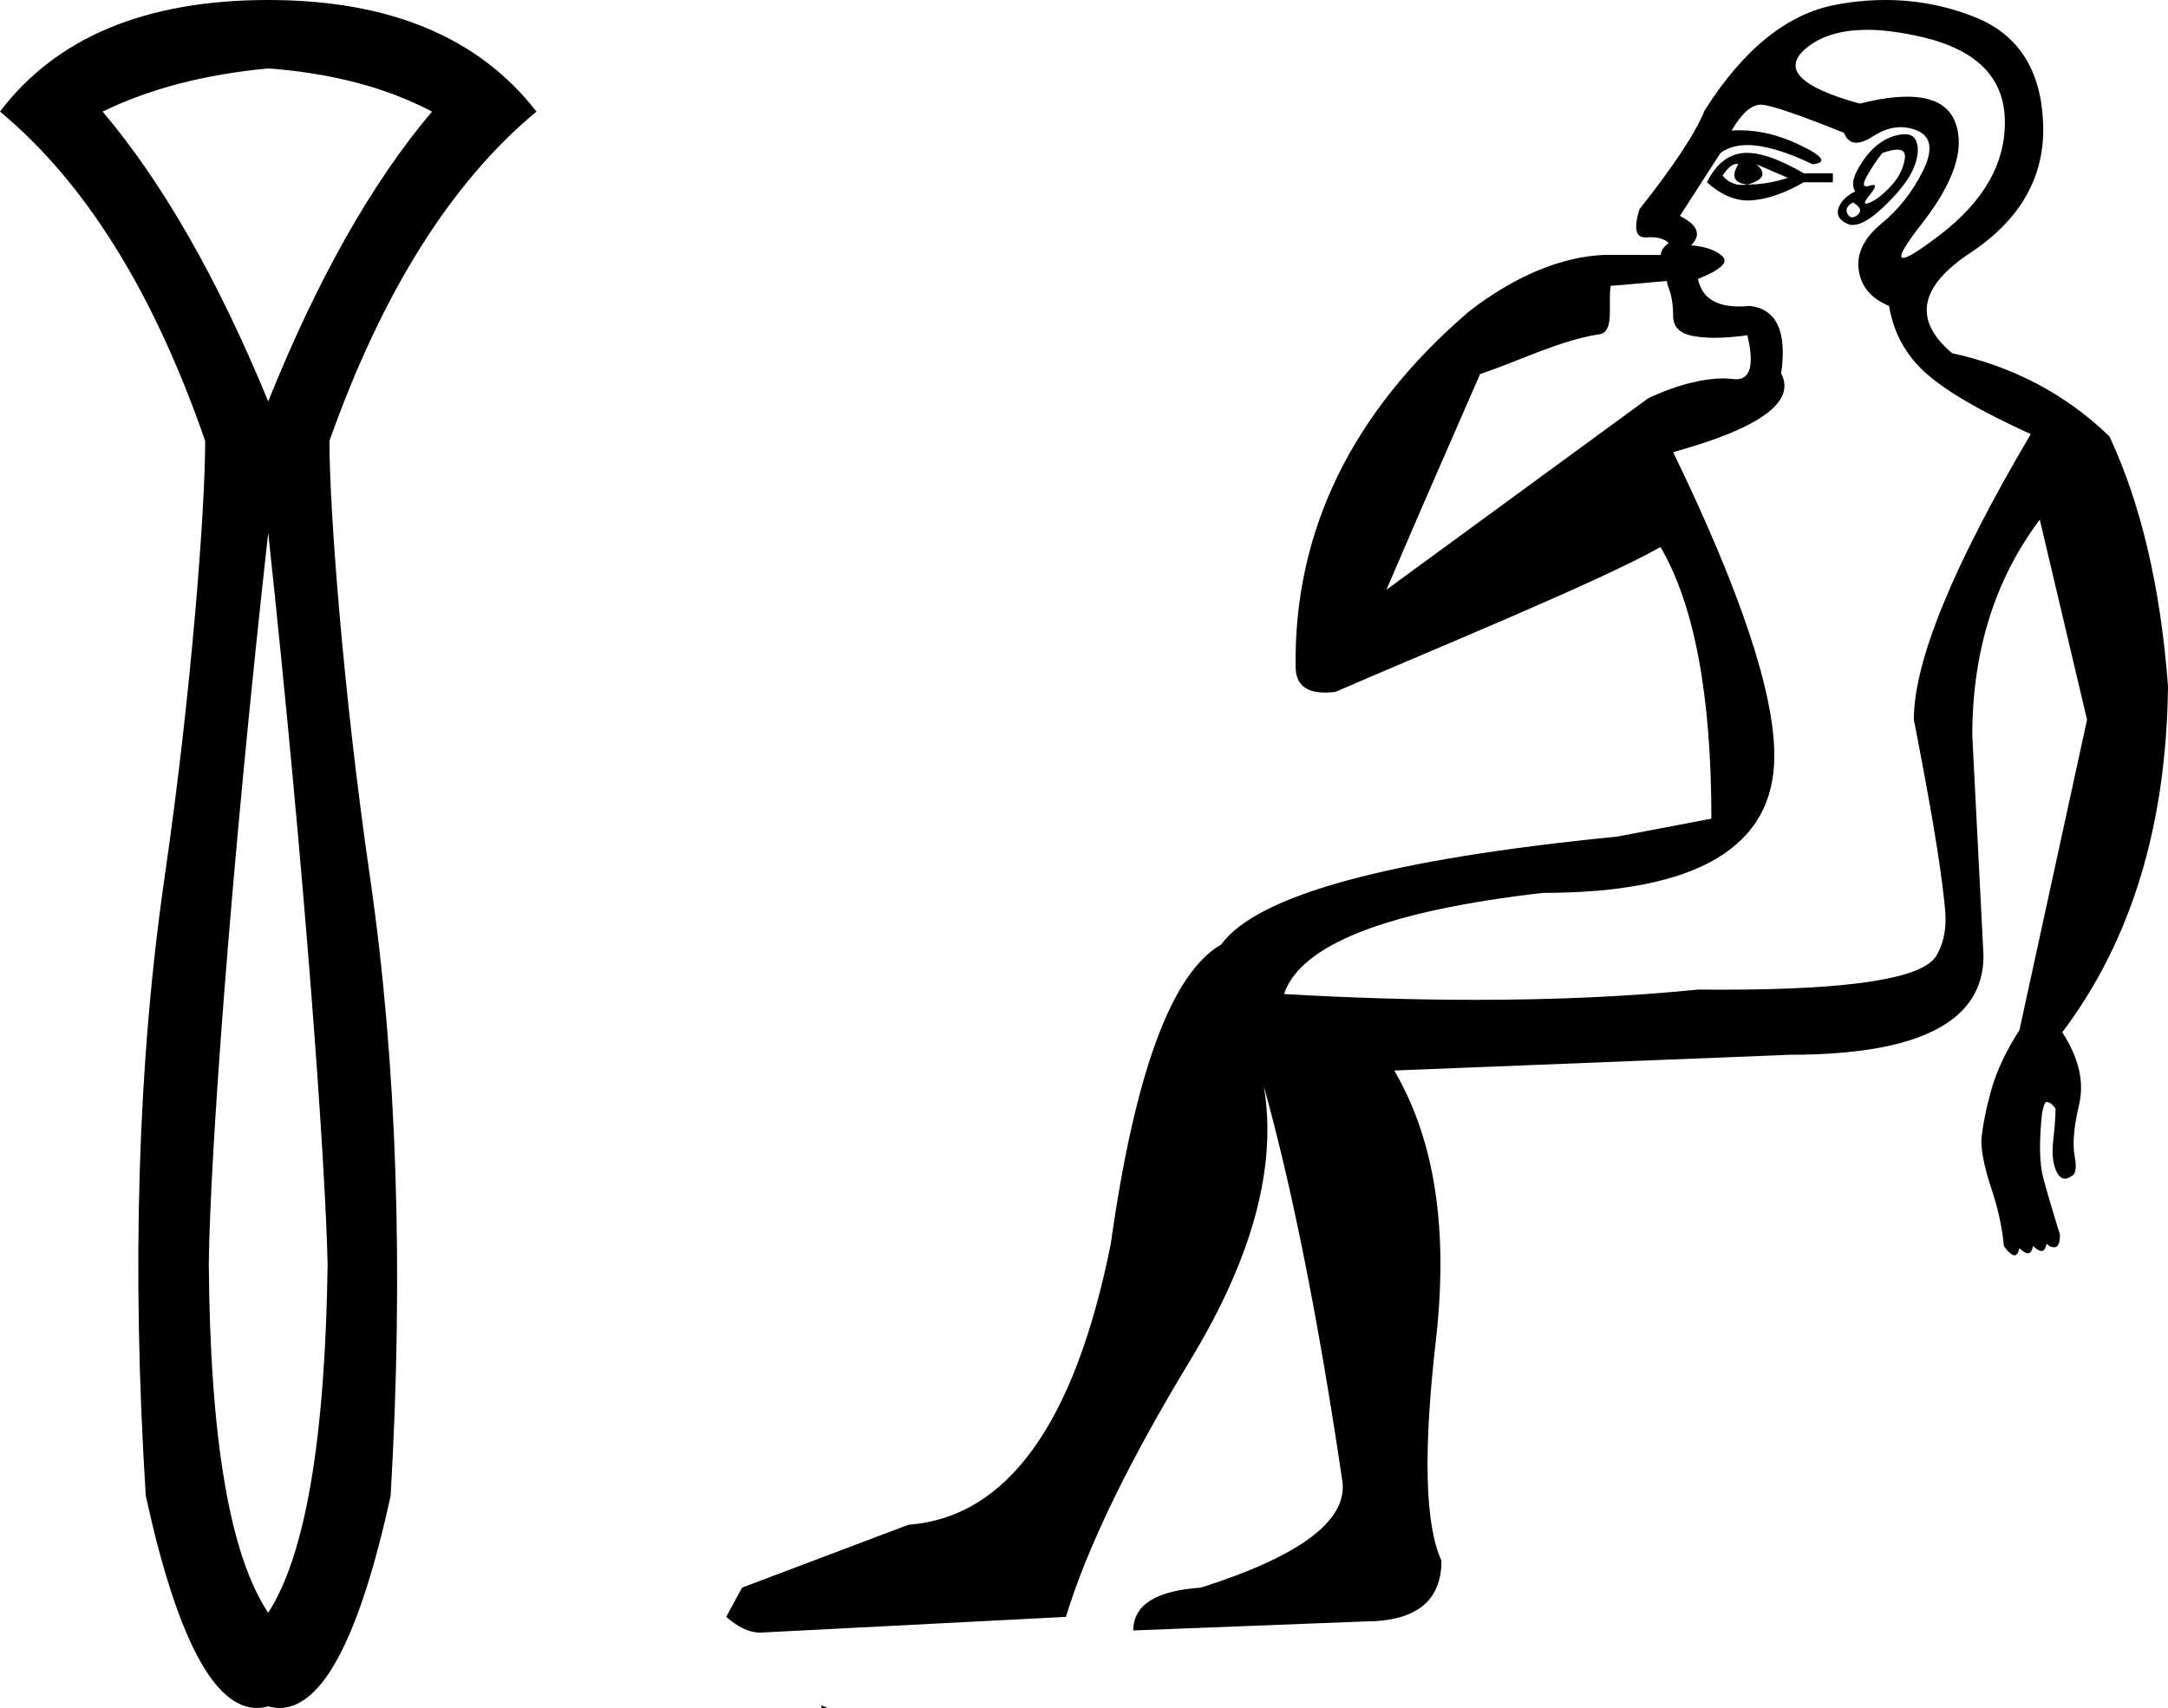 <?xml version='1.0' encoding='UTF-8' standalone='yes'?><svg xmlns='http://www.w3.org/2000/svg' xmlns:xlink='http://www.w3.org/1999/xlink' width='22.843' height='18.0' ><path d='M 2.826 0.721 C 3.496 0.771 4.072 0.923 4.552 1.176 C 3.92 1.922 3.345 2.94 2.826 4.23 C 2.295 2.94 1.713 1.922 1.081 1.176 C 1.574 0.936 2.156 0.784 2.826 0.721 ZM 2.826 5.614 C 3.218 9.269 3.427 12.23 3.452 13.318 C 3.427 15.164 3.218 16.39 2.826 16.997 C 2.421 16.39 2.213 15.164 2.2 13.318 C 2.213 12.218 2.421 9.256 2.826 5.614 ZM 2.826 0.0 C 1.536 0.0 0.594 0.392 0.0 1.176 C 0.898 1.922 1.619 3.079 2.162 4.647 C 2.162 5.355 2.02 7.28 1.735 9.24 C 1.451 11.2 1.385 13.374 1.536 15.764 C 1.862 17.255 2.253 18 2.707 18 C 2.747 18 2.786 17.994 2.826 17.983 C 2.866 17.994 2.906 18 2.945 18 C 3.399 18 3.79 17.255 4.116 15.764 C 4.255 13.374 4.182 11.2 3.898 9.24 C 3.613 7.28 3.471 5.355 3.471 4.647 C 4.027 3.079 4.754 1.922 5.652 1.176 C 5.045 0.392 4.103 0.0 2.826 0.0 Z' style='fill:black cmyk(0, 0, 0, 100);stroke:none' /><path d='M 18.295 1.728 C 18.296 1.728 18.297 1.728 18.298 1.728 C 18.304 1.728 18.31 1.729 18.316 1.731 C 18.237 1.858 18.269 1.929 18.411 1.945 C 18.585 1.897 18.616 1.826 18.506 1.731 L 18.506 1.731 C 18.616 1.779 18.727 1.826 18.838 1.874 C 18.696 1.921 18.553 1.945 18.411 1.945 C 18.393 1.947 18.375 1.949 18.358 1.949 C 18.272 1.949 18.203 1.916 18.15 1.85 C 18.204 1.769 18.253 1.728 18.295 1.728 ZM 18.408 1.611 C 18.393 1.611 18.378 1.611 18.364 1.613 C 18.206 1.629 18.079 1.731 17.985 1.921 C 18.127 2.049 18.272 2.113 18.421 2.113 C 18.437 2.113 18.454 2.112 18.47 2.11 C 18.636 2.095 18.814 2.032 19.004 1.921 L 19.312 1.921 L 19.312 1.826 L 19.004 1.826 C 18.76 1.683 18.562 1.611 18.41 1.611 C 18.409 1.611 18.409 1.611 18.408 1.611 ZM 19.99 1.577 C 20.053 1.577 20.08 1.609 20.07 1.672 C 20.054 1.775 20.007 1.87 19.928 1.956 C 19.849 2.043 19.774 2.103 19.703 2.134 C 19.684 2.143 19.67 2.147 19.661 2.147 C 19.637 2.147 19.65 2.115 19.703 2.051 C 19.758 1.983 19.77 1.949 19.739 1.949 C 19.73 1.949 19.718 1.951 19.703 1.956 C 19.687 1.961 19.675 1.964 19.665 1.964 C 19.629 1.964 19.63 1.93 19.667 1.862 C 19.715 1.775 19.77 1.692 19.833 1.613 C 19.898 1.589 19.95 1.577 19.988 1.577 C 19.989 1.577 19.99 1.577 19.99 1.577 ZM 19.525 2.134 C 19.604 2.182 19.62 2.225 19.572 2.265 C 19.551 2.282 19.532 2.291 19.515 2.291 C 19.495 2.291 19.479 2.278 19.466 2.253 C 19.442 2.205 19.462 2.166 19.525 2.134 ZM 20.069 1.414 C 20.036 1.414 19.997 1.421 19.951 1.435 C 19.825 1.475 19.715 1.565 19.62 1.708 C 19.525 1.85 19.501 1.953 19.549 2.016 C 19.454 2.063 19.395 2.123 19.371 2.194 C 19.347 2.265 19.379 2.32 19.466 2.359 C 19.483 2.367 19.502 2.371 19.523 2.371 C 19.605 2.371 19.712 2.308 19.845 2.182 C 20.011 2.024 20.117 1.885 20.165 1.767 C 20.212 1.648 20.22 1.554 20.188 1.483 C 20.169 1.438 20.13 1.415 20.074 1.414 C 20.072 1.414 20.07 1.414 20.069 1.414 ZM 19.671 0.314 C 19.843 0.314 20.04 0.341 20.26 0.392 C 20.828 0.527 21.117 0.819 21.124 1.269 C 21.132 1.719 20.903 2.122 20.437 2.478 C 20.228 2.638 20.099 2.718 20.053 2.718 C 19.996 2.718 20.061 2.598 20.248 2.359 C 20.587 1.925 20.706 1.57 20.603 1.293 C 20.535 1.11 20.366 1.019 20.095 1.019 C 19.955 1.019 19.789 1.043 19.596 1.092 C 18.964 0.918 18.775 0.724 19.027 0.511 C 19.177 0.384 19.383 0.319 19.645 0.315 C 19.653 0.315 19.662 0.314 19.671 0.314 ZM 17.563 2.961 C 17.565 2.983 17.571 3.008 17.582 3.035 C 17.613 3.114 17.629 3.213 17.629 3.331 C 17.629 3.45 17.704 3.52 17.854 3.544 C 17.919 3.554 17.99 3.56 18.068 3.56 C 18.171 3.56 18.285 3.551 18.411 3.533 L 18.411 3.533 C 18.485 3.842 18.445 3.997 18.292 3.997 C 18.281 3.997 18.269 3.996 18.257 3.994 C 18.227 3.991 18.193 3.988 18.156 3.988 C 17.97 3.988 17.699 4.042 17.368 4.196 L 14.608 6.215 C 14.99 5.323 15.324 4.563 15.595 3.942 C 16.025 3.798 16.437 3.585 16.852 3.523 C 17.017 3.498 16.939 3.199 16.971 3.012 C 17.014 3.012 17.345 2.979 17.563 2.961 ZM 18.553 1.103 C 18.554 1.103 18.555 1.103 18.556 1.103 C 18.559 1.103 18.562 1.103 18.565 1.104 C 18.668 1.111 18.956 1.21 19.43 1.4 C 19.456 1.469 19.499 1.504 19.559 1.504 C 19.608 1.504 19.667 1.481 19.738 1.435 C 19.836 1.372 19.932 1.34 20.027 1.34 C 20.085 1.34 20.143 1.352 20.2 1.376 C 20.35 1.439 20.37 1.581 20.26 1.803 C 20.149 2.024 20.003 2.209 19.821 2.359 C 19.64 2.509 19.56 2.671 19.584 2.845 C 19.608 3.019 19.714 3.145 19.904 3.224 C 19.951 3.509 20.082 3.746 20.295 3.935 C 20.508 4.125 20.876 4.338 21.397 4.575 C 20.576 5.966 20.165 6.969 20.165 7.585 C 20.165 7.585 20.208 7.798 20.263 8.095 C 20.351 8.564 20.469 9.242 20.497 9.623 C 20.51 9.812 20.468 9.964 20.402 10.073 C 20.256 10.313 19.504 10.43 18.154 10.43 C 18.068 10.43 17.98 10.43 17.89 10.429 C 17.177 10.501 16.396 10.537 15.549 10.537 C 14.914 10.537 14.24 10.517 13.529 10.476 C 13.703 9.955 14.612 9.599 16.255 9.41 C 17.882 9.41 18.695 8.928 18.695 7.964 C 18.695 7.3 18.34 6.234 17.629 4.765 C 18.545 4.512 18.925 4.236 18.767 3.935 C 18.83 3.493 18.719 3.256 18.435 3.224 C 18.395 3.228 18.358 3.23 18.323 3.23 C 18.076 3.23 17.931 3.134 17.89 2.94 C 18.127 2.845 18.214 2.766 18.15 2.703 C 18.087 2.64 17.977 2.6 17.819 2.585 C 17.929 2.474 17.89 2.371 17.7 2.276 L 18.127 1.613 C 18.201 1.557 18.296 1.529 18.411 1.529 C 18.59 1.529 18.819 1.597 19.098 1.731 C 19.256 1.716 19.213 1.648 18.968 1.53 C 18.752 1.425 18.539 1.373 18.329 1.373 C 18.301 1.373 18.273 1.374 18.245 1.376 C 18.351 1.194 18.454 1.103 18.553 1.103 ZM 19.866 0.0 C 19.696 0.0 19.523 0.016 19.347 0.049 C 18.834 0.144 18.372 0.515 17.961 1.163 C 17.866 1.4 17.637 1.747 17.274 2.205 C 17.213 2.403 17.233 2.502 17.333 2.502 C 17.337 2.502 17.341 2.502 17.345 2.501 C 17.361 2.5 17.376 2.5 17.39 2.5 C 17.477 2.5 17.541 2.52 17.582 2.561 C 17.529 2.6 17.501 2.642 17.498 2.687 L 16.912 2.686 C 16.466 2.702 15.969 2.901 15.476 3.284 C 14.233 4.351 13.635 5.605 13.651 7.022 C 13.651 7.214 13.76 7.299 13.962 7.299 C 13.996 7.299 14.031 7.296 14.07 7.292 C 14.985 6.893 16.859 6.128 17.496 5.765 C 17.853 6.376 18.032 7.33 18.032 8.628 L 17.037 8.817 C 14.635 9.054 13.245 9.433 12.866 9.955 C 12.344 10.255 11.957 11.306 11.704 13.107 C 11.325 15.002 10.614 15.99 9.572 16.069 L 7.818 16.732 L 7.652 17.04 C 7.779 17.151 7.897 17.206 8.008 17.206 L 11.231 17.04 C 11.452 16.313 11.89 15.409 12.546 14.327 C 13.201 13.245 13.458 12.285 13.316 11.448 L 13.316 11.448 C 13.616 12.522 13.893 13.912 14.145 15.618 C 14.193 16.029 13.695 16.401 12.652 16.732 C 12.178 16.764 11.941 16.914 11.941 17.183 L 14.382 17.088 C 14.919 17.088 15.188 16.874 15.188 16.448 C 15.014 16.069 14.995 15.295 15.129 14.125 C 15.263 12.956 15.117 12.008 14.69 11.282 L 18.861 11.116 C 20.22 11.116 20.899 10.768 20.899 10.073 L 20.781 7.751 C 20.781 6.866 21.018 6.107 21.492 5.476 L 21.99 7.585 L 21.278 10.855 C 21.136 11.076 21.038 11.286 20.982 11.483 C 20.927 11.681 20.891 11.858 20.876 12.016 C 20.876 12.143 20.911 12.312 20.982 12.526 C 21.053 12.739 21.097 12.941 21.113 13.13 C 21.144 13.178 21.176 13.209 21.208 13.225 C 21.214 13.228 21.22 13.23 21.226 13.23 C 21.248 13.23 21.266 13.204 21.278 13.154 C 21.314 13.19 21.344 13.208 21.367 13.208 C 21.394 13.208 21.412 13.182 21.421 13.13 C 21.457 13.166 21.486 13.184 21.509 13.184 C 21.536 13.184 21.554 13.158 21.563 13.107 C 21.588 13.132 21.614 13.144 21.639 13.144 C 21.645 13.144 21.651 13.144 21.658 13.142 C 21.689 13.134 21.705 13.091 21.705 13.012 C 21.626 12.759 21.567 12.558 21.527 12.407 C 21.488 12.257 21.484 12.032 21.516 11.732 C 21.531 11.653 21.547 11.614 21.563 11.614 C 21.595 11.614 21.626 11.637 21.658 11.684 C 21.658 11.763 21.65 11.874 21.634 12.016 C 21.618 12.159 21.63 12.269 21.669 12.348 C 21.694 12.398 21.723 12.422 21.757 12.422 C 21.778 12.422 21.8 12.413 21.824 12.396 C 21.871 12.38 21.883 12.309 21.859 12.182 C 21.836 12.056 21.851 11.874 21.907 11.637 C 21.962 11.4 21.903 11.148 21.729 10.879 C 22.456 9.915 22.827 8.699 22.843 7.229 C 22.764 6.187 22.558 5.31 22.226 4.599 C 21.768 4.156 21.215 3.864 20.568 3.722 C 20.157 3.375 20.22 3.023 20.757 2.667 C 21.294 2.312 21.551 1.854 21.527 1.293 C 21.504 0.732 21.263 0.361 20.805 0.179 C 20.504 0.06 20.191 1.6240154223868492E-4 19.867 3.285351988644704E-7 C 19.866 1.0970119962083525E-7 19.866 0.0 19.866 0.0 ZM 8.656 17.97 C 8.655 17.979 8.657 17.99 8.656 18 C 8.662 18 8.667 18 8.671 18 C 8.683 18 8.69 18 8.702 18 C 8.706 18 8.71 18 8.716 18 C 8.699 17.987 8.672 17.983 8.656 17.97 Z' style='fill:black cmyk(0, 0, 0, 100);stroke:none' /></svg>